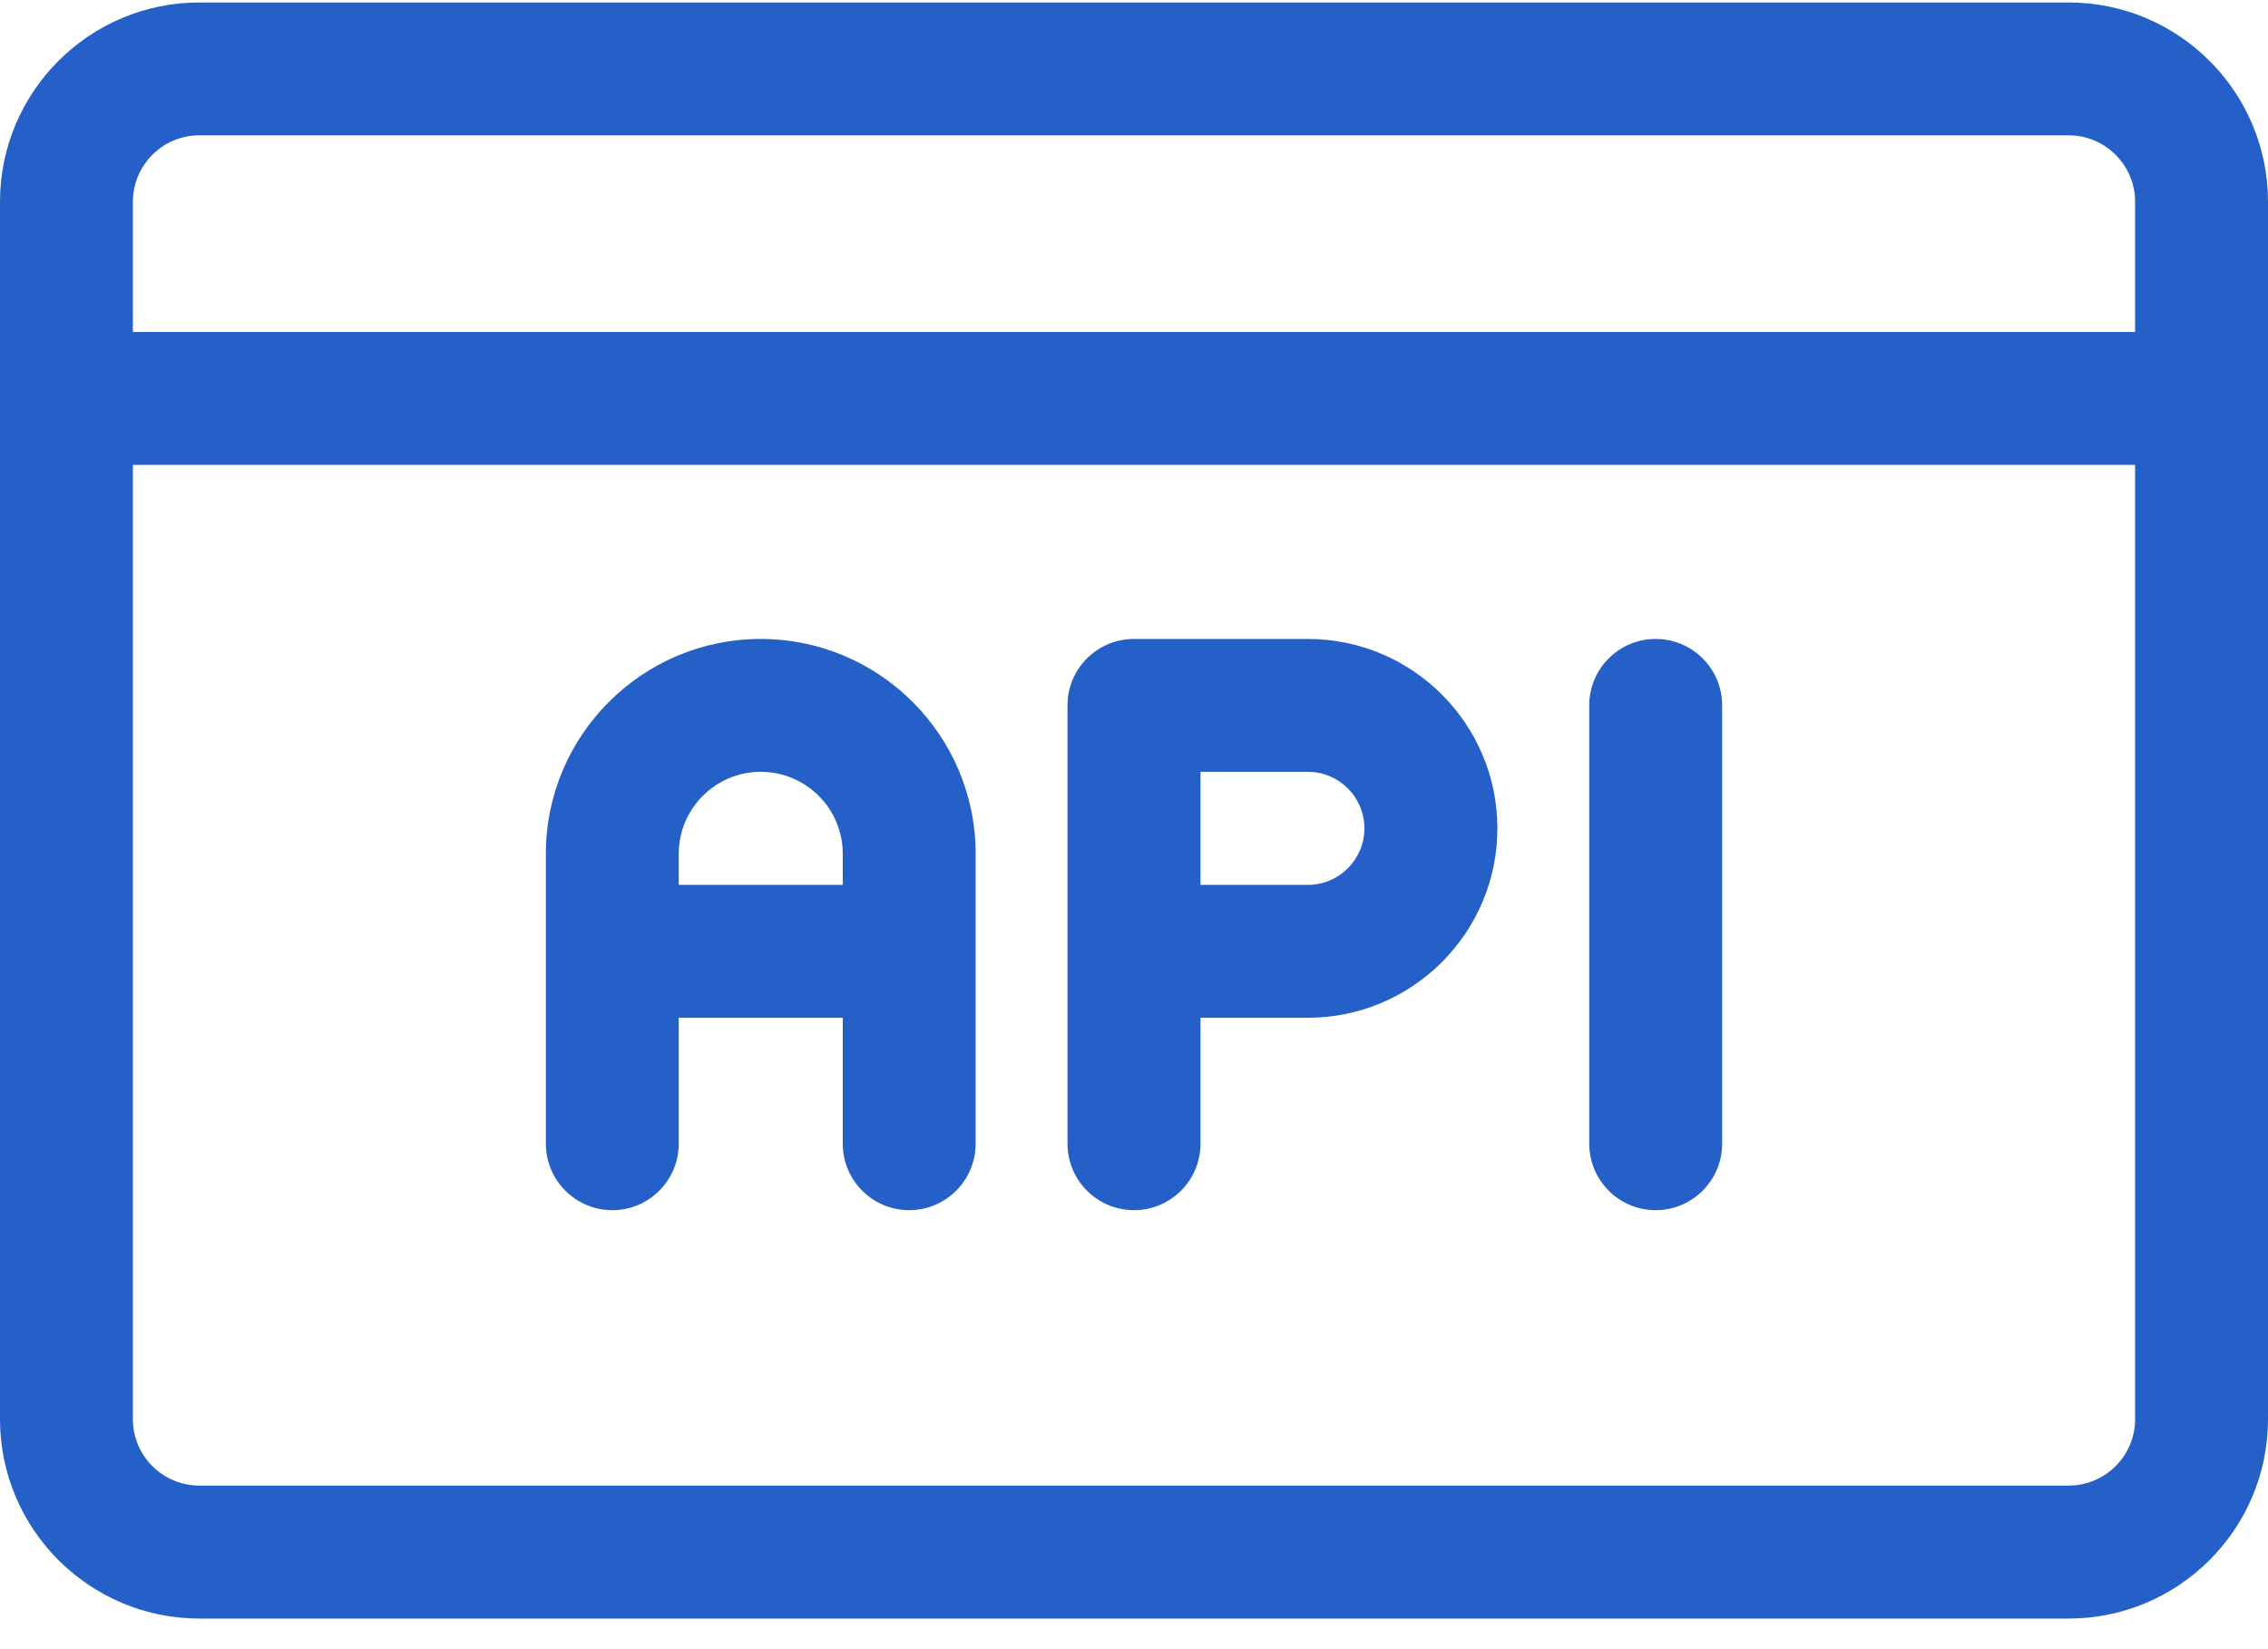 <?xml version="1.0" encoding="UTF-8"?>
<svg width="22px" height="16px" viewBox="0 0 22 16" version="1.1" xmlns="http://www.w3.org/2000/svg" xmlns:xlink="http://www.w3.org/1999/xlink">
    <!-- Generator: Sketch 51.3 (57544) - http://www.bohemiancoding.com/sketch -->
    <title>api</title>
    <desc>Created with Sketch.</desc>
    <defs></defs>
    <g id="Page-1" stroke="none" stroke-width="1" fill="none" fill-rule="evenodd">
        <g id="Settings" transform="translate(-342, -302)" fill="#2460C8" fill-rule="nonzero">
            <g id="Settings-Field" transform="translate(318, 152)">
                <g id="Group-12">
                    <g id="Settings-Menu" transform="translate(0, 19)">
                        <g id="Rectangle" transform="translate(0, 111)">
                            <g id="api" transform="translate(24, 20)">
                                <path d="M20.066,0.024 L1.934,0.024 C0.867,0.024 0,0.891 0,1.958 L0,13.769 C0,14.835 0.867,15.703 1.934,15.703 L20.066,15.703 C21.133,15.703 22,14.835 22,13.769 L22,1.958 C22,0.891 21.133,0.024 20.066,0.024 Z M20.711,13.769 C20.711,14.124 20.422,14.413 20.066,14.413 L1.934,14.413 C1.578,14.413 1.289,14.124 1.289,13.769 L1.289,4.51 L20.711,4.51 L20.711,13.769 Z M20.711,3.221 L1.289,3.221 L1.289,1.958 C1.289,1.602 1.578,1.313 1.934,1.313 L20.066,1.313 C20.422,1.313 20.711,1.602 20.711,1.958 L20.711,3.221 Z" id="Shape"></path>
                                <path d="M7.379,6.199 C6.23,6.199 5.295,7.134 5.295,8.283 L5.295,11.096 C5.295,11.452 5.584,11.741 5.94,11.741 C6.295,11.741 6.584,11.452 6.584,11.096 L6.584,9.874 L8.175,9.874 L8.175,11.096 C8.175,11.452 8.463,11.741 8.819,11.741 C9.175,11.741 9.464,11.452 9.464,11.096 L9.464,8.283 C9.464,7.134 8.529,6.199 7.379,6.199 Z M8.175,8.585 L6.584,8.585 L6.584,8.283 L6.584,8.283 C6.584,7.845 6.941,7.488 7.379,7.488 C7.818,7.488 8.175,7.845 8.175,8.283 L8.175,8.585 Z" id="Shape"></path>
                                <path d="M12.687,6.199 L11,6.199 C10.644,6.199 10.355,6.487 10.355,6.843 L10.355,11.096 C10.355,11.452 10.644,11.741 11,11.741 C11.356,11.741 11.645,11.452 11.645,11.096 L11.645,9.874 L12.687,9.874 C13.7,9.874 14.525,9.05 14.525,8.037 C14.525,7.023 13.7,6.199 12.687,6.199 Z M12.687,8.585 L11.645,8.585 L11.645,7.488 L12.687,7.488 C12.989,7.488 13.235,7.734 13.235,8.037 C13.235,8.339 12.989,8.585 12.687,8.585 Z" id="Shape"></path>
                                <path d="M16.06,6.199 C15.705,6.199 15.416,6.487 15.416,6.843 L15.416,11.096 C15.416,11.452 15.705,11.741 16.06,11.741 C16.416,11.741 16.705,11.452 16.705,11.096 L16.705,6.843 C16.705,6.487 16.416,6.199 16.06,6.199 Z" id="Path"></path>
                            </g>
                        </g>
                    </g>
                </g>
            </g>
        </g>
    </g>
</svg>
